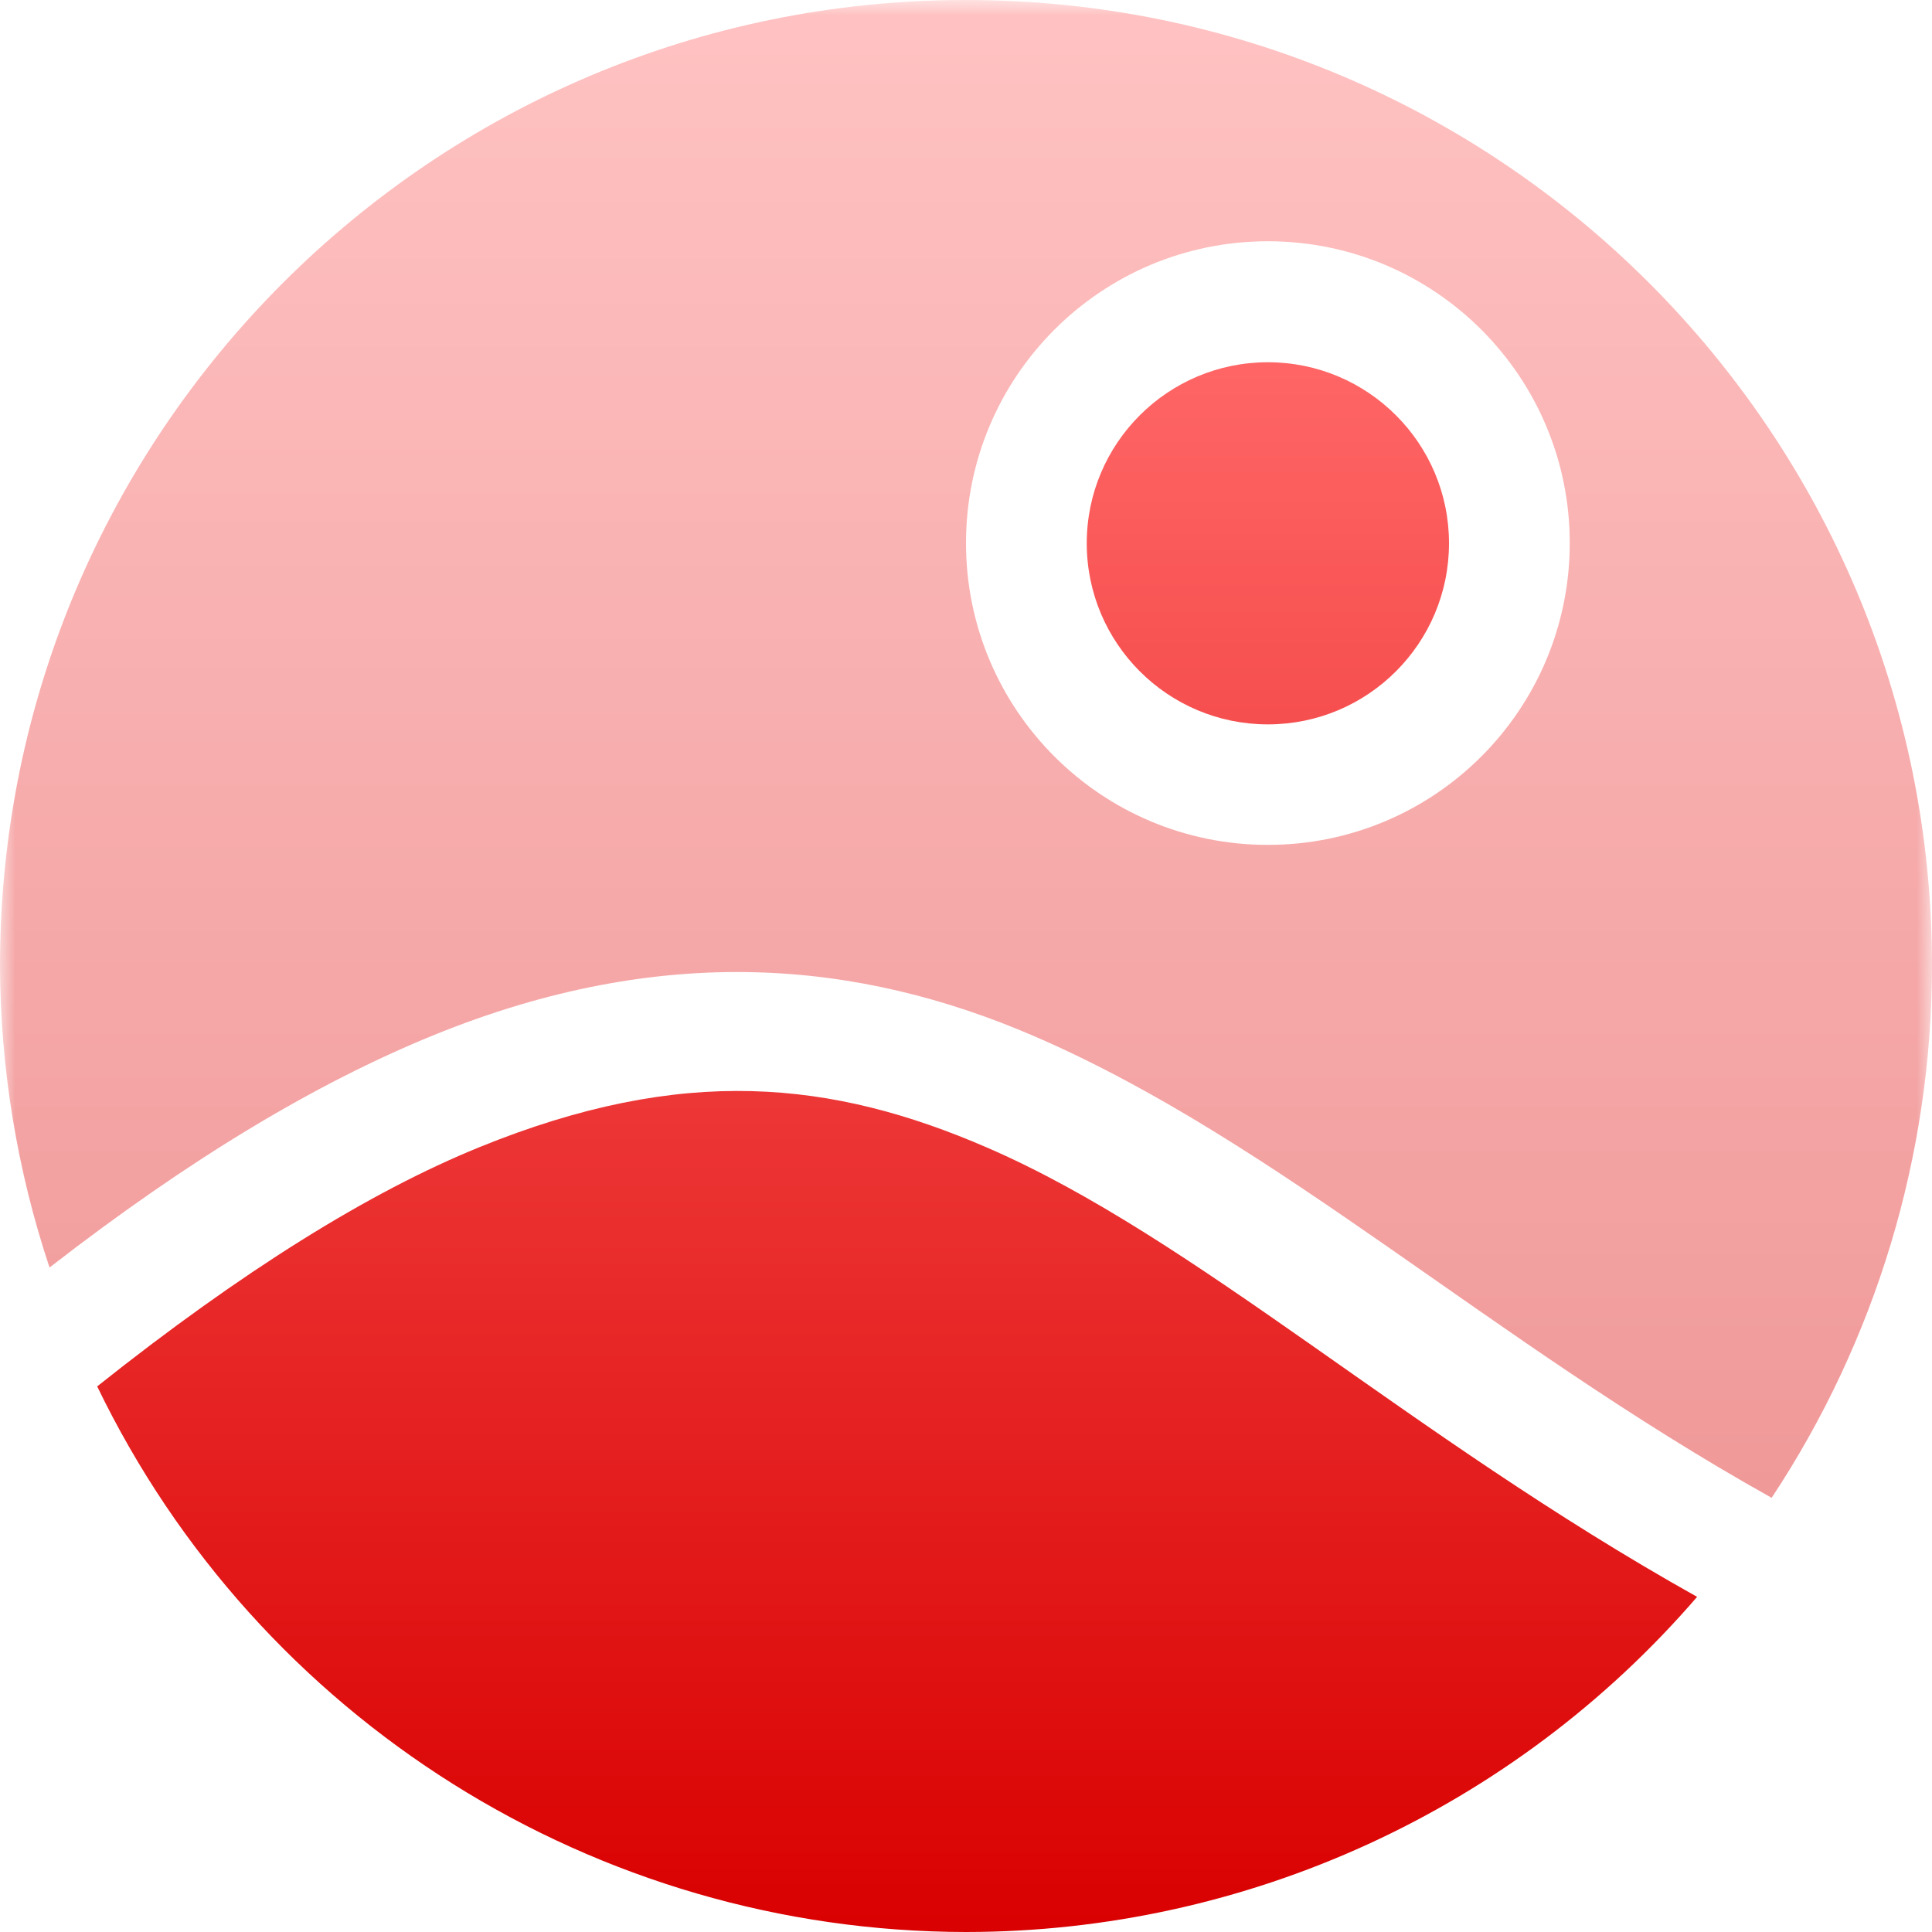 <svg xmlns="http://www.w3.org/2000/svg" xmlns:xlink="http://www.w3.org/1999/xlink" width="64" height="64" viewBox="0 0 64 64" version="1.1">
<defs>
<linearGradient id="linear0" gradientUnits="userSpaceOnUse" x1="0" y1="0" x2="0" y2="1" gradientTransform="matrix(53,0,0,52,3.219,12)">
<stop offset="0" style="stop-color:#ff6666;stop-opacity:1;"/>
<stop offset="1" style="stop-color:#d90000;stop-opacity:1;"/>
</linearGradient>
<filter id="alpha" filterUnits="objectBoundingBox" x="0%" y="0%" width="100%" height="100%">
  <feColorMatrix type="matrix" in="SourceGraphic" values="0 0 0 0 1 0 0 0 0 1 0 0 0 0 1 0 0 0 1 0"/>
</filter>
<mask id="mask0">
  <g filter="url(#alpha)">
<rect x="0" y="0" width="64" height="64" style="fill:rgb(0%,0%,0%);fill-opacity:0.4;stroke:none;"/>
  </g>
</mask>
<linearGradient id="linear1" gradientUnits="userSpaceOnUse" x1="0" y1="0" x2="0" y2="1" gradientTransform="matrix(64,0,0,49.617,0,0)">
<stop offset="0" style="stop-color:#ff6666;stop-opacity:1;"/>
<stop offset="1" style="stop-color:#d90000;stop-opacity:1;"/>
</linearGradient>
<clipPath id="clip1">
  <rect x="0" y="0" width="64" height="64"/>
</clipPath>
<g id="surface5" clip-path="url(#clip1)">
<path style=" stroke:none;fill-rule:nonzero;fill:url(#linear1);" d="M 32 0 C 14.328 0 0 14.324 0 31.996 C 0.012 35.391 0.566 38.766 1.641 41.988 C 6.305 38.367 10.488 35.871 14.359 34.293 C 18.168 32.742 21.695 32.125 24.992 32.207 C 28.289 32.289 31.363 33.074 34.258 34.324 C 42.324 37.809 49.348 44.398 58.688 49.617 C 62.145 44.391 63.992 38.266 64 31.996 C 64 14.324 49.672 0 32 0 Z M 42 7.992 C 47.523 7.992 52 12.469 52 17.988 C 52 23.512 47.523 27.988 42 27.988 C 36.477 27.988 32 23.512 32 17.988 C 32 12.469 36.477 7.992 42 7.992 Z M 42 7.992 "/>
</g>
</defs>
<g id="surface1">
<path style=" stroke:none;fill-rule:nonzero;fill:url(#linear0);" d="M 42 12 C 38.688 12 36 14.684 36 17.996 C 36 21.312 38.688 23.996 42 23.996 C 45.312 23.996 48 21.312 48 17.996 C 48 14.684 45.312 12 42 12 Z M 24.898 36.145 C 22.18 36.074 19.254 36.629 15.875 38.004 C 12.23 39.488 8.023 42.105 3.219 45.926 C 8.555 56.969 19.734 63.988 32 64 C 41.301 63.996 50.145 59.945 56.219 52.898 C 46.602 47.516 39.617 41.004 32.672 38.004 C 30.133 36.906 27.617 36.215 24.898 36.145 Z M 24.898 36.145 "/>
<use xlink:href="#surface5" mask="url(#mask0)"/>
</g>
</svg>
